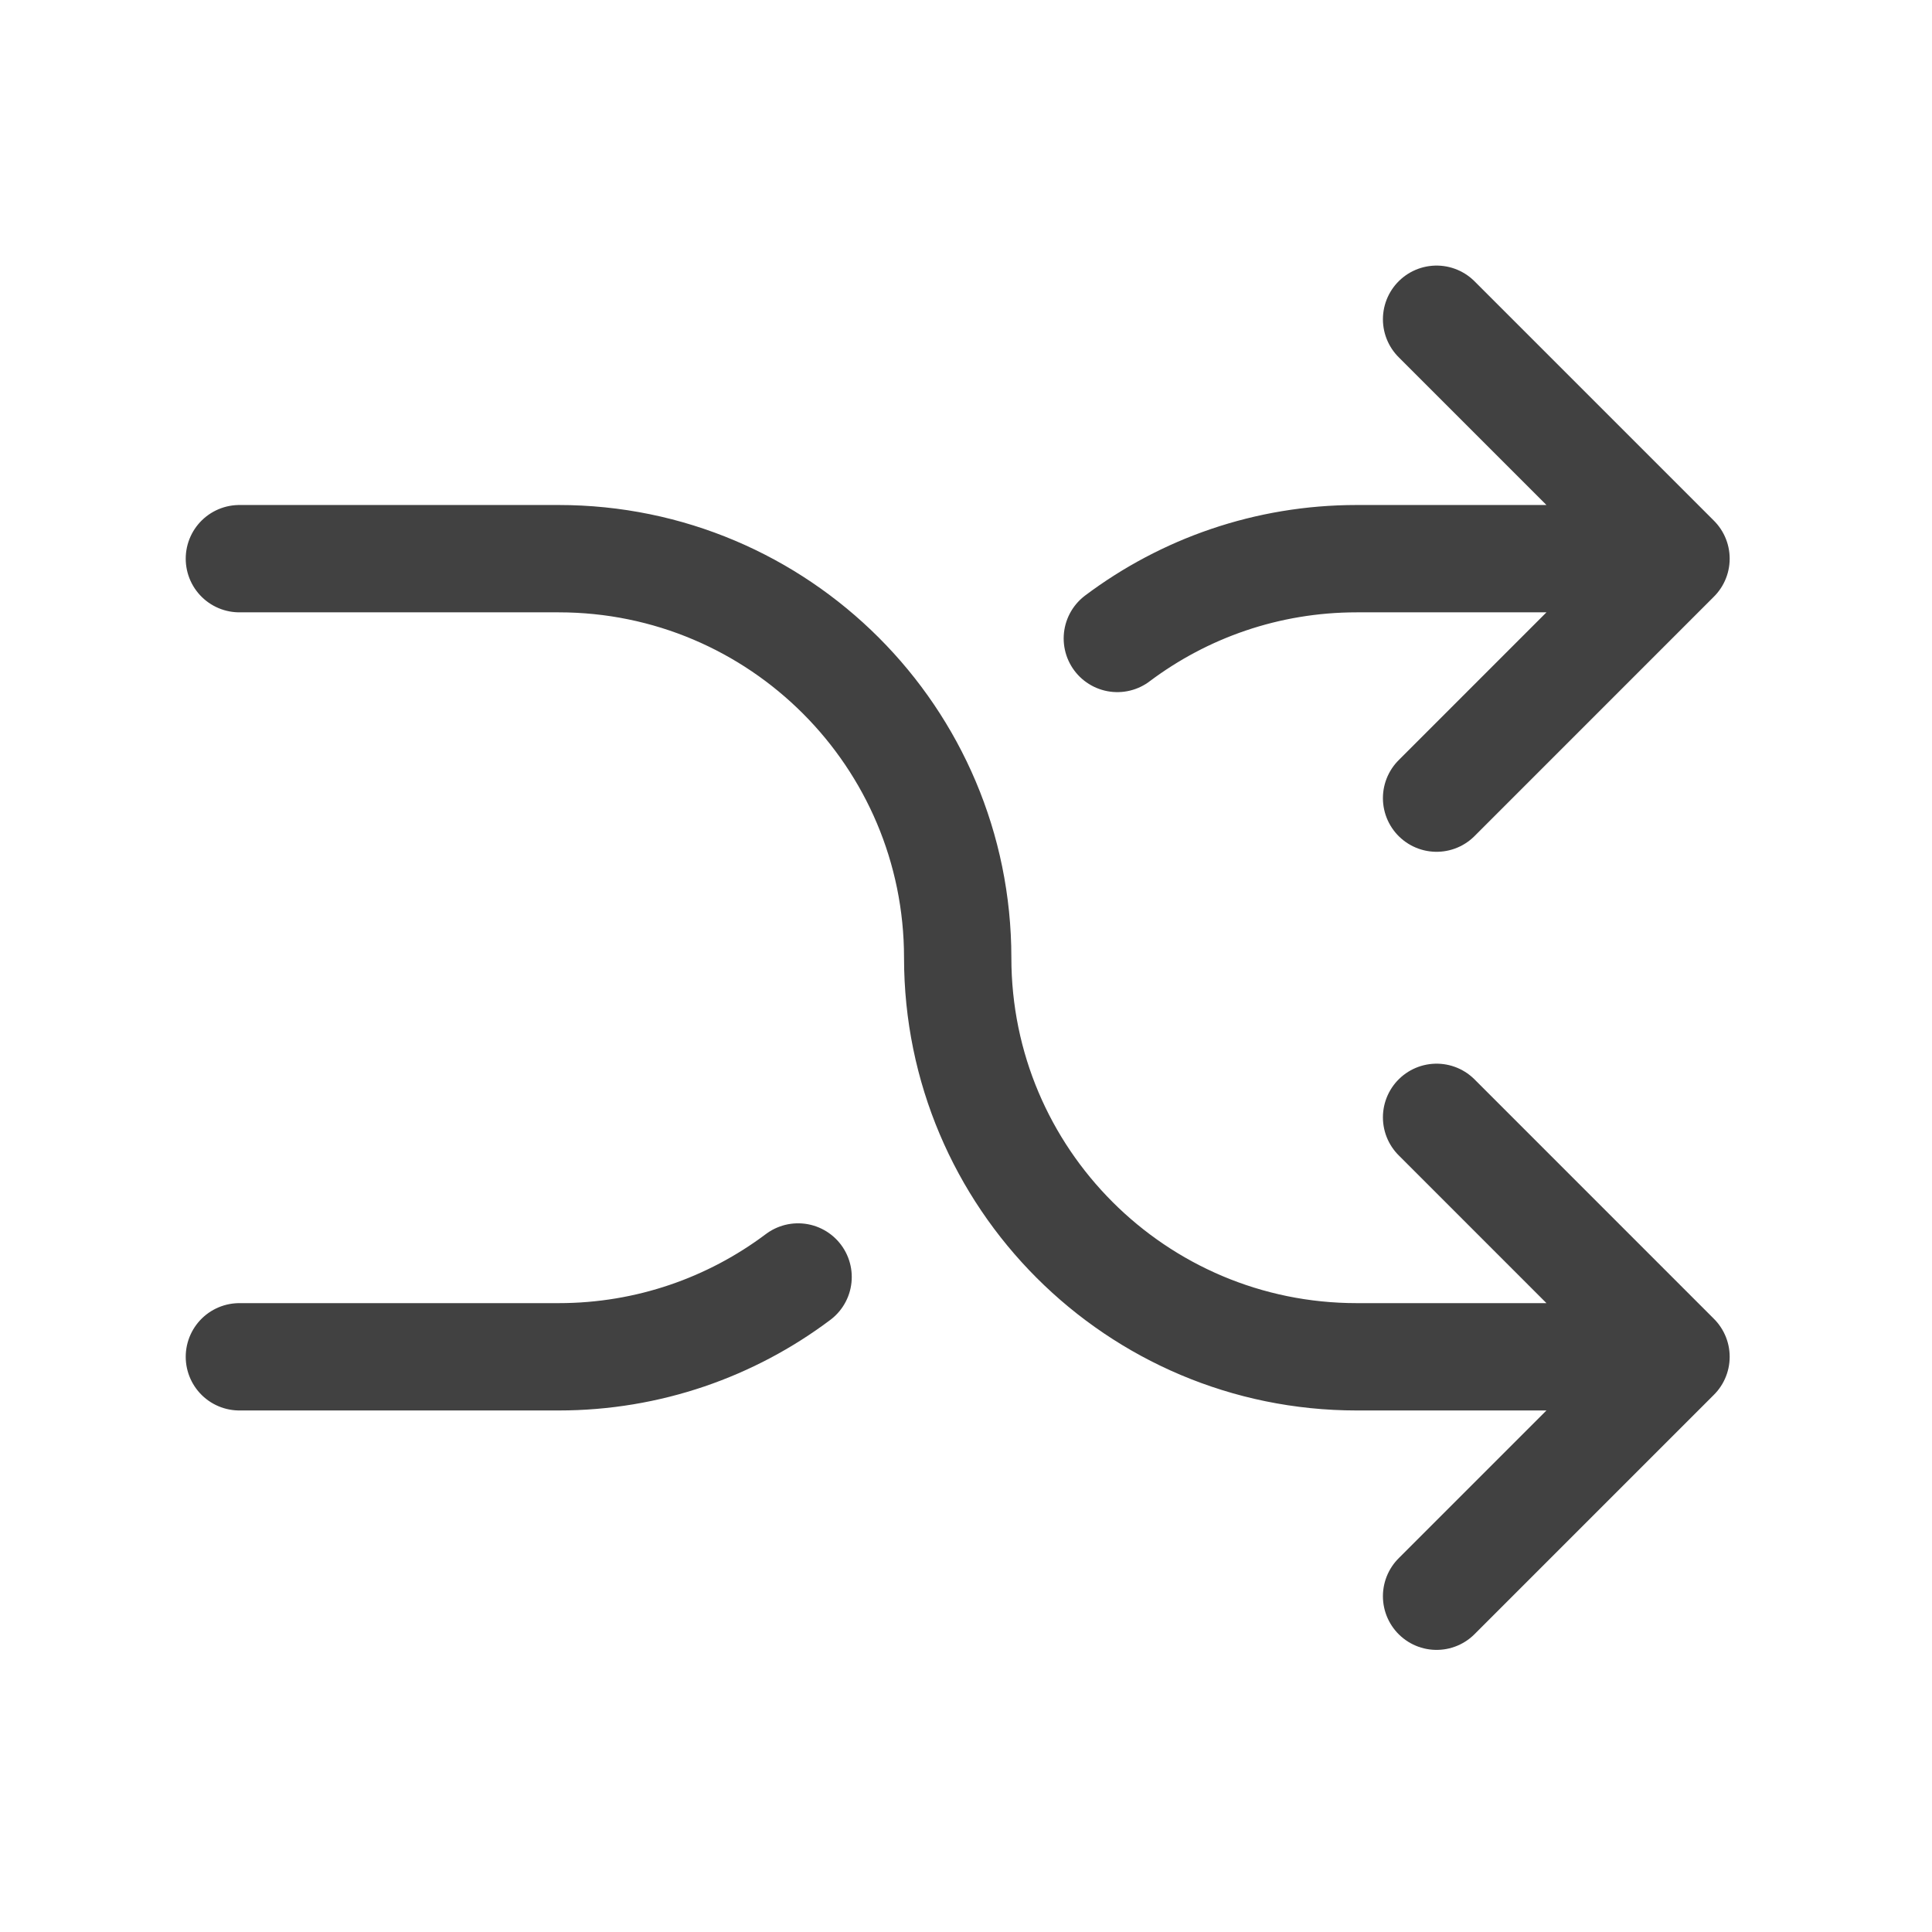 <svg width="54"
    height="54"
    viewBox="0 0 54 54"
    fill="none"
    xmlns="http://www.w3.org/2000/svg">
    <g id="Media / Shuffle">
        <path
            id="Vector"
            d="M40.153 44.615L46.845 37.923M46.845 37.923L40.153 31.23M46.845 37.923H37.922C31.762 37.923 26.768 32.929 26.768 26.769C26.768 20.609 21.775 15.615 15.614 15.615H6.691M40.153 8.923L46.845 15.615M46.845 15.615L40.153 22.308M46.845 15.615L37.922 15.615C35.411 15.615 33.094 16.445 31.23 17.845M6.691 37.923H15.614C18.125 37.923 20.443 37.092 22.307 35.692"
            stroke="#414141"
            stroke-width="3"
            stroke-linecap="round"
            stroke-linejoin="round" />
    </g>
</svg>
